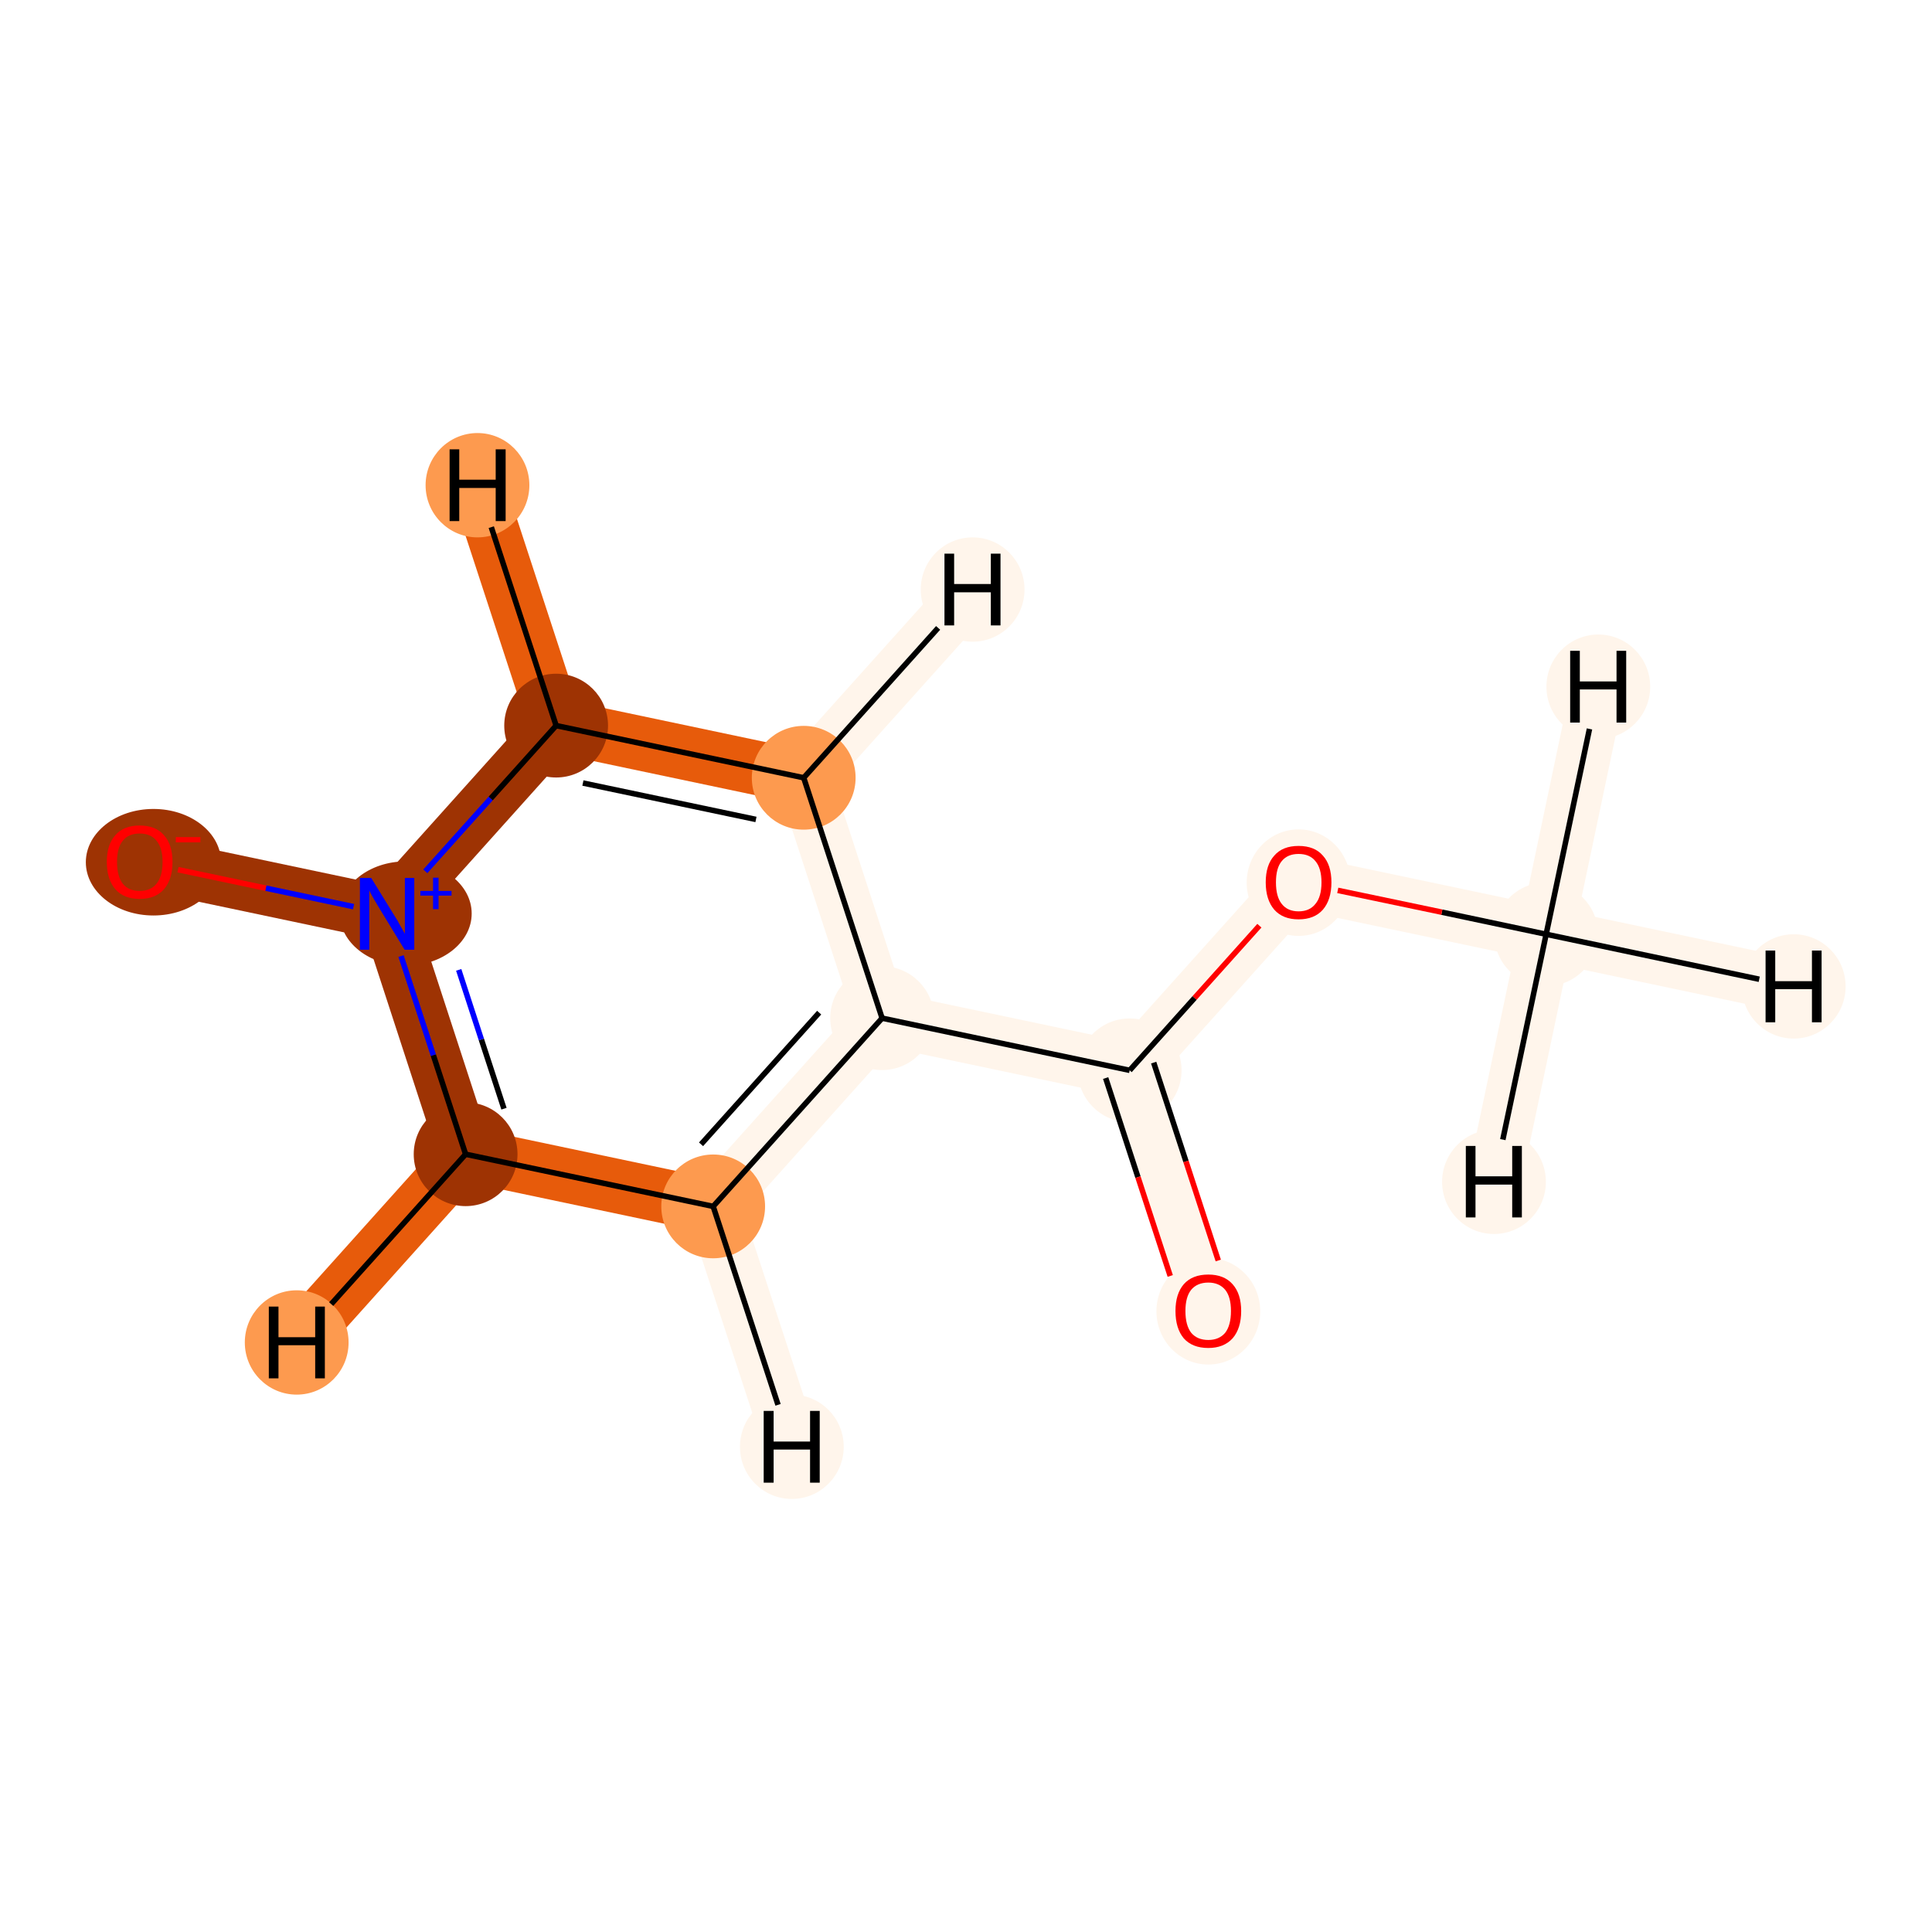 <?xml version='1.0' encoding='iso-8859-1'?>
<svg version='1.1' baseProfile='full'
              xmlns='http://www.w3.org/2000/svg'
                      xmlns:rdkit='http://www.rdkit.org/xml'
                      xmlns:xlink='http://www.w3.org/1999/xlink'
                  xml:space='preserve'
width='700px' height='700px' viewBox='0 0 700 700'>
<!-- END OF HEADER -->
<rect style='opacity:1.0;fill:#FFFFFF;stroke:none' width='700.0' height='700.0' x='0.0' y='0.0'> </rect>
<path d='M 560.2,338.5 L 470.5,319.6' style='fill:none;fill-rule:evenodd;stroke:#FFF5EB;stroke-width:19.6px;stroke-linecap:butt;stroke-linejoin:miter;stroke-opacity:1' />
<path d='M 560.2,338.5 L 649.9,357.4' style='fill:none;fill-rule:evenodd;stroke:#FFF5EB;stroke-width:19.6px;stroke-linecap:butt;stroke-linejoin:miter;stroke-opacity:1' />
<path d='M 560.2,338.5 L 579.1,248.8' style='fill:none;fill-rule:evenodd;stroke:#FFF5EB;stroke-width:19.6px;stroke-linecap:butt;stroke-linejoin:miter;stroke-opacity:1' />
<path d='M 560.2,338.5 L 541.3,428.2' style='fill:none;fill-rule:evenodd;stroke:#FFF5EB;stroke-width:19.6px;stroke-linecap:butt;stroke-linejoin:miter;stroke-opacity:1' />
<path d='M 470.5,319.6 L 409.3,387.8' style='fill:none;fill-rule:evenodd;stroke:#FFF5EB;stroke-width:19.6px;stroke-linecap:butt;stroke-linejoin:miter;stroke-opacity:1' />
<path d='M 409.3,387.8 L 437.8,474.9' style='fill:none;fill-rule:evenodd;stroke:#FFF5EB;stroke-width:19.6px;stroke-linecap:butt;stroke-linejoin:miter;stroke-opacity:1' />
<path d='M 409.3,387.8 L 319.6,368.9' style='fill:none;fill-rule:evenodd;stroke:#FFF5EB;stroke-width:19.6px;stroke-linecap:butt;stroke-linejoin:miter;stroke-opacity:1' />
<path d='M 319.6,368.9 L 258.4,437.1' style='fill:none;fill-rule:evenodd;stroke:#FFF5EB;stroke-width:19.6px;stroke-linecap:butt;stroke-linejoin:miter;stroke-opacity:1' />
<path d='M 319.6,368.9 L 291.2,281.8' style='fill:none;fill-rule:evenodd;stroke:#FFF5EB;stroke-width:19.6px;stroke-linecap:butt;stroke-linejoin:miter;stroke-opacity:1' />
<path d='M 258.4,437.1 L 168.7,418.2' style='fill:none;fill-rule:evenodd;stroke:#E75B0B;stroke-width:19.6px;stroke-linecap:butt;stroke-linejoin:miter;stroke-opacity:1' />
<path d='M 258.4,437.1 L 286.9,524.2' style='fill:none;fill-rule:evenodd;stroke:#FFF5EB;stroke-width:19.6px;stroke-linecap:butt;stroke-linejoin:miter;stroke-opacity:1' />
<path d='M 168.7,418.2 L 140.3,331.1' style='fill:none;fill-rule:evenodd;stroke:#9E3303;stroke-width:19.6px;stroke-linecap:butt;stroke-linejoin:miter;stroke-opacity:1' />
<path d='M 168.7,418.2 L 107.5,486.4' style='fill:none;fill-rule:evenodd;stroke:#E75B0B;stroke-width:19.6px;stroke-linecap:butt;stroke-linejoin:miter;stroke-opacity:1' />
<path d='M 140.3,331.1 L 201.5,262.9' style='fill:none;fill-rule:evenodd;stroke:#9E3303;stroke-width:19.6px;stroke-linecap:butt;stroke-linejoin:miter;stroke-opacity:1' />
<path d='M 140.3,331.1 L 50.6,312.2' style='fill:none;fill-rule:evenodd;stroke:#9E3303;stroke-width:19.6px;stroke-linecap:butt;stroke-linejoin:miter;stroke-opacity:1' />
<path d='M 201.5,262.9 L 291.2,281.8' style='fill:none;fill-rule:evenodd;stroke:#E75B0B;stroke-width:19.6px;stroke-linecap:butt;stroke-linejoin:miter;stroke-opacity:1' />
<path d='M 201.5,262.9 L 173.0,175.8' style='fill:none;fill-rule:evenodd;stroke:#E75B0B;stroke-width:19.6px;stroke-linecap:butt;stroke-linejoin:miter;stroke-opacity:1' />
<path d='M 291.2,281.8 L 352.4,213.6' style='fill:none;fill-rule:evenodd;stroke:#FFF5EB;stroke-width:19.6px;stroke-linecap:butt;stroke-linejoin:miter;stroke-opacity:1' />
<ellipse cx='560.2' cy='338.5' rx='18.3' ry='18.3'  style='fill:#FFF5EB;fill-rule:evenodd;stroke:#FFF5EB;stroke-width:1.0px;stroke-linecap:butt;stroke-linejoin:miter;stroke-opacity:1' />
<ellipse cx='470.5' cy='319.8' rx='18.3' ry='18.8'  style='fill:#FFF5EB;fill-rule:evenodd;stroke:#FFF5EB;stroke-width:1.0px;stroke-linecap:butt;stroke-linejoin:miter;stroke-opacity:1' />
<ellipse cx='409.3' cy='387.8' rx='18.3' ry='18.3'  style='fill:#FFF5EB;fill-rule:evenodd;stroke:#FFF5EB;stroke-width:1.0px;stroke-linecap:butt;stroke-linejoin:miter;stroke-opacity:1' />
<ellipse cx='437.8' cy='475.1' rx='18.3' ry='18.8'  style='fill:#FFF5EB;fill-rule:evenodd;stroke:#FFF5EB;stroke-width:1.0px;stroke-linecap:butt;stroke-linejoin:miter;stroke-opacity:1' />
<ellipse cx='319.6' cy='368.9' rx='18.3' ry='18.3'  style='fill:#FFF5EB;fill-rule:evenodd;stroke:#FFF5EB;stroke-width:1.0px;stroke-linecap:butt;stroke-linejoin:miter;stroke-opacity:1' />
<ellipse cx='258.4' cy='437.1' rx='18.3' ry='18.3'  style='fill:#FD9A4F;fill-rule:evenodd;stroke:#FD9A4F;stroke-width:1.0px;stroke-linecap:butt;stroke-linejoin:miter;stroke-opacity:1' />
<ellipse cx='168.7' cy='418.2' rx='18.3' ry='18.3'  style='fill:#9E3303;fill-rule:evenodd;stroke:#9E3303;stroke-width:1.0px;stroke-linecap:butt;stroke-linejoin:miter;stroke-opacity:1' />
<ellipse cx='147.0' cy='331.0' rx='23.4' ry='18.4'  style='fill:#9E3303;fill-rule:evenodd;stroke:#9E3303;stroke-width:1.0px;stroke-linecap:butt;stroke-linejoin:miter;stroke-opacity:1' />
<ellipse cx='201.5' cy='262.9' rx='18.3' ry='18.3'  style='fill:#9E3303;fill-rule:evenodd;stroke:#9E3303;stroke-width:1.0px;stroke-linecap:butt;stroke-linejoin:miter;stroke-opacity:1' />
<ellipse cx='291.2' cy='281.8' rx='18.3' ry='18.3'  style='fill:#FD9A4F;fill-rule:evenodd;stroke:#FD9A4F;stroke-width:1.0px;stroke-linecap:butt;stroke-linejoin:miter;stroke-opacity:1' />
<ellipse cx='55.6' cy='312.4' rx='24.0' ry='18.8'  style='fill:#9E3303;fill-rule:evenodd;stroke:#9E3303;stroke-width:1.0px;stroke-linecap:butt;stroke-linejoin:miter;stroke-opacity:1' />
<ellipse cx='649.9' cy='357.4' rx='18.3' ry='18.4'  style='fill:#FFF5EB;fill-rule:evenodd;stroke:#FFF5EB;stroke-width:1.0px;stroke-linecap:butt;stroke-linejoin:miter;stroke-opacity:1' />
<ellipse cx='579.1' cy='248.8' rx='18.3' ry='18.4'  style='fill:#FFF5EB;fill-rule:evenodd;stroke:#FFF5EB;stroke-width:1.0px;stroke-linecap:butt;stroke-linejoin:miter;stroke-opacity:1' />
<ellipse cx='541.3' cy='428.2' rx='18.3' ry='18.4'  style='fill:#FFF5EB;fill-rule:evenodd;stroke:#FFF5EB;stroke-width:1.0px;stroke-linecap:butt;stroke-linejoin:miter;stroke-opacity:1' />
<ellipse cx='286.9' cy='524.2' rx='18.3' ry='18.4'  style='fill:#FFF5EB;fill-rule:evenodd;stroke:#FFF5EB;stroke-width:1.0px;stroke-linecap:butt;stroke-linejoin:miter;stroke-opacity:1' />
<ellipse cx='107.5' cy='486.4' rx='18.3' ry='18.4'  style='fill:#FD9A4F;fill-rule:evenodd;stroke:#FD9A4F;stroke-width:1.0px;stroke-linecap:butt;stroke-linejoin:miter;stroke-opacity:1' />
<ellipse cx='173.0' cy='175.8' rx='18.3' ry='18.4'  style='fill:#FD9A4F;fill-rule:evenodd;stroke:#FD9A4F;stroke-width:1.0px;stroke-linecap:butt;stroke-linejoin:miter;stroke-opacity:1' />
<ellipse cx='352.4' cy='213.6' rx='18.3' ry='18.4'  style='fill:#FFF5EB;fill-rule:evenodd;stroke:#FFF5EB;stroke-width:1.0px;stroke-linecap:butt;stroke-linejoin:miter;stroke-opacity:1' />
<path class='bond-0 atom-0 atom-1' d='M 560.2,338.5 L 522.4,330.5' style='fill:none;fill-rule:evenodd;stroke:#000000;stroke-width:2.0px;stroke-linecap:butt;stroke-linejoin:miter;stroke-opacity:1' />
<path class='bond-0 atom-0 atom-1' d='M 522.4,330.5 L 484.7,322.6' style='fill:none;fill-rule:evenodd;stroke:#FF0000;stroke-width:2.0px;stroke-linecap:butt;stroke-linejoin:miter;stroke-opacity:1' />
<path class='bond-11 atom-0 atom-11' d='M 560.2,338.5 L 637.4,354.8' style='fill:none;fill-rule:evenodd;stroke:#000000;stroke-width:2.0px;stroke-linecap:butt;stroke-linejoin:miter;stroke-opacity:1' />
<path class='bond-12 atom-0 atom-12' d='M 560.2,338.5 L 575.9,264.1' style='fill:none;fill-rule:evenodd;stroke:#000000;stroke-width:2.0px;stroke-linecap:butt;stroke-linejoin:miter;stroke-opacity:1' />
<path class='bond-13 atom-0 atom-13' d='M 560.2,338.5 L 544.5,412.9' style='fill:none;fill-rule:evenodd;stroke:#000000;stroke-width:2.0px;stroke-linecap:butt;stroke-linejoin:miter;stroke-opacity:1' />
<path class='bond-1 atom-1 atom-2' d='M 456.3,335.4 L 432.8,361.6' style='fill:none;fill-rule:evenodd;stroke:#FF0000;stroke-width:2.0px;stroke-linecap:butt;stroke-linejoin:miter;stroke-opacity:1' />
<path class='bond-1 atom-1 atom-2' d='M 432.8,361.6 L 409.3,387.8' style='fill:none;fill-rule:evenodd;stroke:#000000;stroke-width:2.0px;stroke-linecap:butt;stroke-linejoin:miter;stroke-opacity:1' />
<path class='bond-2 atom-2 atom-3' d='M 400.6,390.6 L 412.3,426.5' style='fill:none;fill-rule:evenodd;stroke:#000000;stroke-width:2.0px;stroke-linecap:butt;stroke-linejoin:miter;stroke-opacity:1' />
<path class='bond-2 atom-2 atom-3' d='M 412.3,426.5 L 424.0,462.3' style='fill:none;fill-rule:evenodd;stroke:#FF0000;stroke-width:2.0px;stroke-linecap:butt;stroke-linejoin:miter;stroke-opacity:1' />
<path class='bond-2 atom-2 atom-3' d='M 418.0,385.0 L 429.7,420.8' style='fill:none;fill-rule:evenodd;stroke:#000000;stroke-width:2.0px;stroke-linecap:butt;stroke-linejoin:miter;stroke-opacity:1' />
<path class='bond-2 atom-2 atom-3' d='M 429.7,420.8 L 441.4,456.7' style='fill:none;fill-rule:evenodd;stroke:#FF0000;stroke-width:2.0px;stroke-linecap:butt;stroke-linejoin:miter;stroke-opacity:1' />
<path class='bond-3 atom-2 atom-4' d='M 409.3,387.8 L 319.6,368.9' style='fill:none;fill-rule:evenodd;stroke:#000000;stroke-width:2.0px;stroke-linecap:butt;stroke-linejoin:miter;stroke-opacity:1' />
<path class='bond-4 atom-4 atom-5' d='M 319.6,368.9 L 258.4,437.1' style='fill:none;fill-rule:evenodd;stroke:#000000;stroke-width:2.0px;stroke-linecap:butt;stroke-linejoin:miter;stroke-opacity:1' />
<path class='bond-4 atom-4 atom-5' d='M 296.8,366.9 L 254.0,414.6' style='fill:none;fill-rule:evenodd;stroke:#000000;stroke-width:2.0px;stroke-linecap:butt;stroke-linejoin:miter;stroke-opacity:1' />
<path class='bond-10 atom-9 atom-4' d='M 291.2,281.8 L 319.6,368.9' style='fill:none;fill-rule:evenodd;stroke:#000000;stroke-width:2.0px;stroke-linecap:butt;stroke-linejoin:miter;stroke-opacity:1' />
<path class='bond-5 atom-5 atom-6' d='M 258.4,437.1 L 168.7,418.2' style='fill:none;fill-rule:evenodd;stroke:#000000;stroke-width:2.0px;stroke-linecap:butt;stroke-linejoin:miter;stroke-opacity:1' />
<path class='bond-14 atom-5 atom-14' d='M 258.4,437.1 L 281.9,509.0' style='fill:none;fill-rule:evenodd;stroke:#000000;stroke-width:2.0px;stroke-linecap:butt;stroke-linejoin:miter;stroke-opacity:1' />
<path class='bond-6 atom-6 atom-7' d='M 168.7,418.2 L 157.0,382.3' style='fill:none;fill-rule:evenodd;stroke:#000000;stroke-width:2.0px;stroke-linecap:butt;stroke-linejoin:miter;stroke-opacity:1' />
<path class='bond-6 atom-6 atom-7' d='M 157.0,382.3 L 145.3,346.4' style='fill:none;fill-rule:evenodd;stroke:#0000FF;stroke-width:2.0px;stroke-linecap:butt;stroke-linejoin:miter;stroke-opacity:1' />
<path class='bond-6 atom-6 atom-7' d='M 182.6,401.7 L 174.4,376.6' style='fill:none;fill-rule:evenodd;stroke:#000000;stroke-width:2.0px;stroke-linecap:butt;stroke-linejoin:miter;stroke-opacity:1' />
<path class='bond-6 atom-6 atom-7' d='M 174.4,376.6 L 166.2,351.4' style='fill:none;fill-rule:evenodd;stroke:#0000FF;stroke-width:2.0px;stroke-linecap:butt;stroke-linejoin:miter;stroke-opacity:1' />
<path class='bond-15 atom-6 atom-15' d='M 168.7,418.2 L 120.0,472.5' style='fill:none;fill-rule:evenodd;stroke:#000000;stroke-width:2.0px;stroke-linecap:butt;stroke-linejoin:miter;stroke-opacity:1' />
<path class='bond-7 atom-7 atom-8' d='M 154.1,315.7 L 177.8,289.3' style='fill:none;fill-rule:evenodd;stroke:#0000FF;stroke-width:2.0px;stroke-linecap:butt;stroke-linejoin:miter;stroke-opacity:1' />
<path class='bond-7 atom-7 atom-8' d='M 177.8,289.3 L 201.5,262.9' style='fill:none;fill-rule:evenodd;stroke:#000000;stroke-width:2.0px;stroke-linecap:butt;stroke-linejoin:miter;stroke-opacity:1' />
<path class='bond-9 atom-7 atom-10' d='M 128.1,328.5 L 96.3,321.8' style='fill:none;fill-rule:evenodd;stroke:#0000FF;stroke-width:2.0px;stroke-linecap:butt;stroke-linejoin:miter;stroke-opacity:1' />
<path class='bond-9 atom-7 atom-10' d='M 96.3,321.8 L 64.5,315.1' style='fill:none;fill-rule:evenodd;stroke:#FF0000;stroke-width:2.0px;stroke-linecap:butt;stroke-linejoin:miter;stroke-opacity:1' />
<path class='bond-8 atom-8 atom-9' d='M 201.5,262.9 L 291.2,281.8' style='fill:none;fill-rule:evenodd;stroke:#000000;stroke-width:2.0px;stroke-linecap:butt;stroke-linejoin:miter;stroke-opacity:1' />
<path class='bond-8 atom-8 atom-9' d='M 211.2,283.7 L 273.9,296.9' style='fill:none;fill-rule:evenodd;stroke:#000000;stroke-width:2.0px;stroke-linecap:butt;stroke-linejoin:miter;stroke-opacity:1' />
<path class='bond-16 atom-8 atom-16' d='M 201.5,262.9 L 178.0,191.0' style='fill:none;fill-rule:evenodd;stroke:#000000;stroke-width:2.0px;stroke-linecap:butt;stroke-linejoin:miter;stroke-opacity:1' />
<path class='bond-17 atom-9 atom-17' d='M 291.2,281.8 L 339.9,227.5' style='fill:none;fill-rule:evenodd;stroke:#000000;stroke-width:2.0px;stroke-linecap:butt;stroke-linejoin:miter;stroke-opacity:1' />
<path  class='atom-1' d='M 458.6 319.7
Q 458.6 313.4, 461.7 310.0
Q 464.7 306.5, 470.5 306.5
Q 476.3 306.5, 479.3 310.0
Q 482.4 313.4, 482.4 319.7
Q 482.4 326.0, 479.3 329.6
Q 476.2 333.1, 470.5 333.1
Q 464.8 333.1, 461.7 329.6
Q 458.6 326.0, 458.6 319.7
M 470.5 330.2
Q 474.5 330.2, 476.6 327.5
Q 478.8 324.9, 478.8 319.7
Q 478.8 314.6, 476.6 312.0
Q 474.5 309.4, 470.5 309.4
Q 466.5 309.4, 464.4 312.0
Q 462.3 314.5, 462.3 319.7
Q 462.3 324.9, 464.4 327.5
Q 466.5 330.2, 470.5 330.2
' fill='#FF0000'/>
<path  class='atom-3' d='M 425.9 475.0
Q 425.9 468.8, 428.9 465.3
Q 432.0 461.8, 437.8 461.8
Q 443.5 461.8, 446.6 465.3
Q 449.7 468.8, 449.7 475.0
Q 449.7 481.3, 446.6 484.9
Q 443.4 488.4, 437.8 488.4
Q 432.0 488.4, 428.9 484.9
Q 425.9 481.3, 425.9 475.0
M 437.8 485.5
Q 441.7 485.5, 443.9 482.9
Q 446.0 480.2, 446.0 475.0
Q 446.0 469.9, 443.9 467.3
Q 441.7 464.7, 437.8 464.7
Q 433.8 464.7, 431.6 467.3
Q 429.5 469.9, 429.5 475.0
Q 429.5 480.2, 431.6 482.9
Q 433.8 485.5, 437.8 485.5
' fill='#FF0000'/>
<path  class='atom-7' d='M 134.5 318.1
L 143.0 331.9
Q 143.9 333.2, 145.2 335.7
Q 146.6 338.1, 146.7 338.3
L 146.7 318.1
L 150.1 318.1
L 150.1 344.1
L 146.6 344.1
L 137.4 329.0
Q 136.4 327.3, 135.2 325.3
Q 134.1 323.3, 133.8 322.6
L 133.8 344.1
L 130.4 344.1
L 130.4 318.1
L 134.5 318.1
' fill='#0000FF'/>
<path  class='atom-7' d='M 152.3 322.8
L 156.9 322.8
L 156.9 318.0
L 158.9 318.0
L 158.9 322.8
L 163.6 322.8
L 163.6 324.5
L 158.9 324.5
L 158.9 329.4
L 156.9 329.4
L 156.9 324.5
L 152.3 324.5
L 152.3 322.8
' fill='#0000FF'/>
<path  class='atom-10' d='M 38.7 312.3
Q 38.7 306.0, 41.8 302.6
Q 44.8 299.1, 50.6 299.1
Q 56.4 299.1, 59.4 302.6
Q 62.5 306.0, 62.5 312.3
Q 62.5 318.6, 59.4 322.2
Q 56.3 325.7, 50.6 325.7
Q 44.9 325.7, 41.8 322.2
Q 38.7 318.6, 38.7 312.3
M 50.6 322.8
Q 54.6 322.8, 56.7 320.2
Q 58.9 317.5, 58.9 312.3
Q 58.9 307.2, 56.7 304.6
Q 54.6 302.0, 50.6 302.0
Q 46.6 302.0, 44.5 304.6
Q 42.4 307.1, 42.4 312.3
Q 42.4 317.5, 44.5 320.2
Q 46.6 322.8, 50.6 322.8
' fill='#FF0000'/>
<path  class='atom-10' d='M 63.7 303.3
L 72.6 303.3
L 72.6 305.2
L 63.7 305.2
L 63.7 303.3
' fill='#FF0000'/>
<path  class='atom-11' d='M 639.7 344.4
L 643.2 344.4
L 643.2 355.5
L 656.5 355.5
L 656.5 344.4
L 660.0 344.4
L 660.0 370.4
L 656.5 370.4
L 656.5 358.4
L 643.2 358.4
L 643.2 370.4
L 639.7 370.4
L 639.7 344.4
' fill='#000000'/>
<path  class='atom-12' d='M 568.9 235.8
L 572.4 235.8
L 572.4 246.9
L 585.7 246.9
L 585.7 235.8
L 589.2 235.8
L 589.2 261.8
L 585.7 261.8
L 585.7 249.8
L 572.4 249.8
L 572.4 261.8
L 568.9 261.8
L 568.9 235.8
' fill='#000000'/>
<path  class='atom-13' d='M 531.1 415.2
L 534.6 415.2
L 534.6 426.2
L 547.9 426.2
L 547.9 415.2
L 551.4 415.2
L 551.4 441.1
L 547.9 441.1
L 547.9 429.2
L 534.6 429.2
L 534.6 441.1
L 531.1 441.1
L 531.1 415.2
' fill='#000000'/>
<path  class='atom-14' d='M 276.7 511.2
L 280.3 511.2
L 280.3 522.3
L 293.5 522.3
L 293.5 511.2
L 297.0 511.2
L 297.0 537.2
L 293.5 537.2
L 293.5 525.2
L 280.3 525.2
L 280.3 537.2
L 276.7 537.2
L 276.7 511.2
' fill='#000000'/>
<path  class='atom-15' d='M 97.4 473.4
L 100.9 473.4
L 100.9 484.5
L 114.2 484.5
L 114.2 473.4
L 117.7 473.4
L 117.7 499.4
L 114.2 499.4
L 114.2 487.4
L 100.9 487.4
L 100.9 499.4
L 97.4 499.4
L 97.4 473.4
' fill='#000000'/>
<path  class='atom-16' d='M 162.9 162.8
L 166.4 162.8
L 166.4 173.8
L 179.6 173.8
L 179.6 162.8
L 183.2 162.8
L 183.2 188.8
L 179.6 188.8
L 179.6 176.8
L 166.4 176.8
L 166.4 188.8
L 162.9 188.8
L 162.9 162.8
' fill='#000000'/>
<path  class='atom-17' d='M 342.2 200.6
L 345.7 200.6
L 345.7 211.6
L 359.0 211.6
L 359.0 200.6
L 362.5 200.6
L 362.5 226.6
L 359.0 226.6
L 359.0 214.6
L 345.7 214.6
L 345.7 226.6
L 342.2 226.6
L 342.2 200.6
' fill='#000000'/>
</svg>
